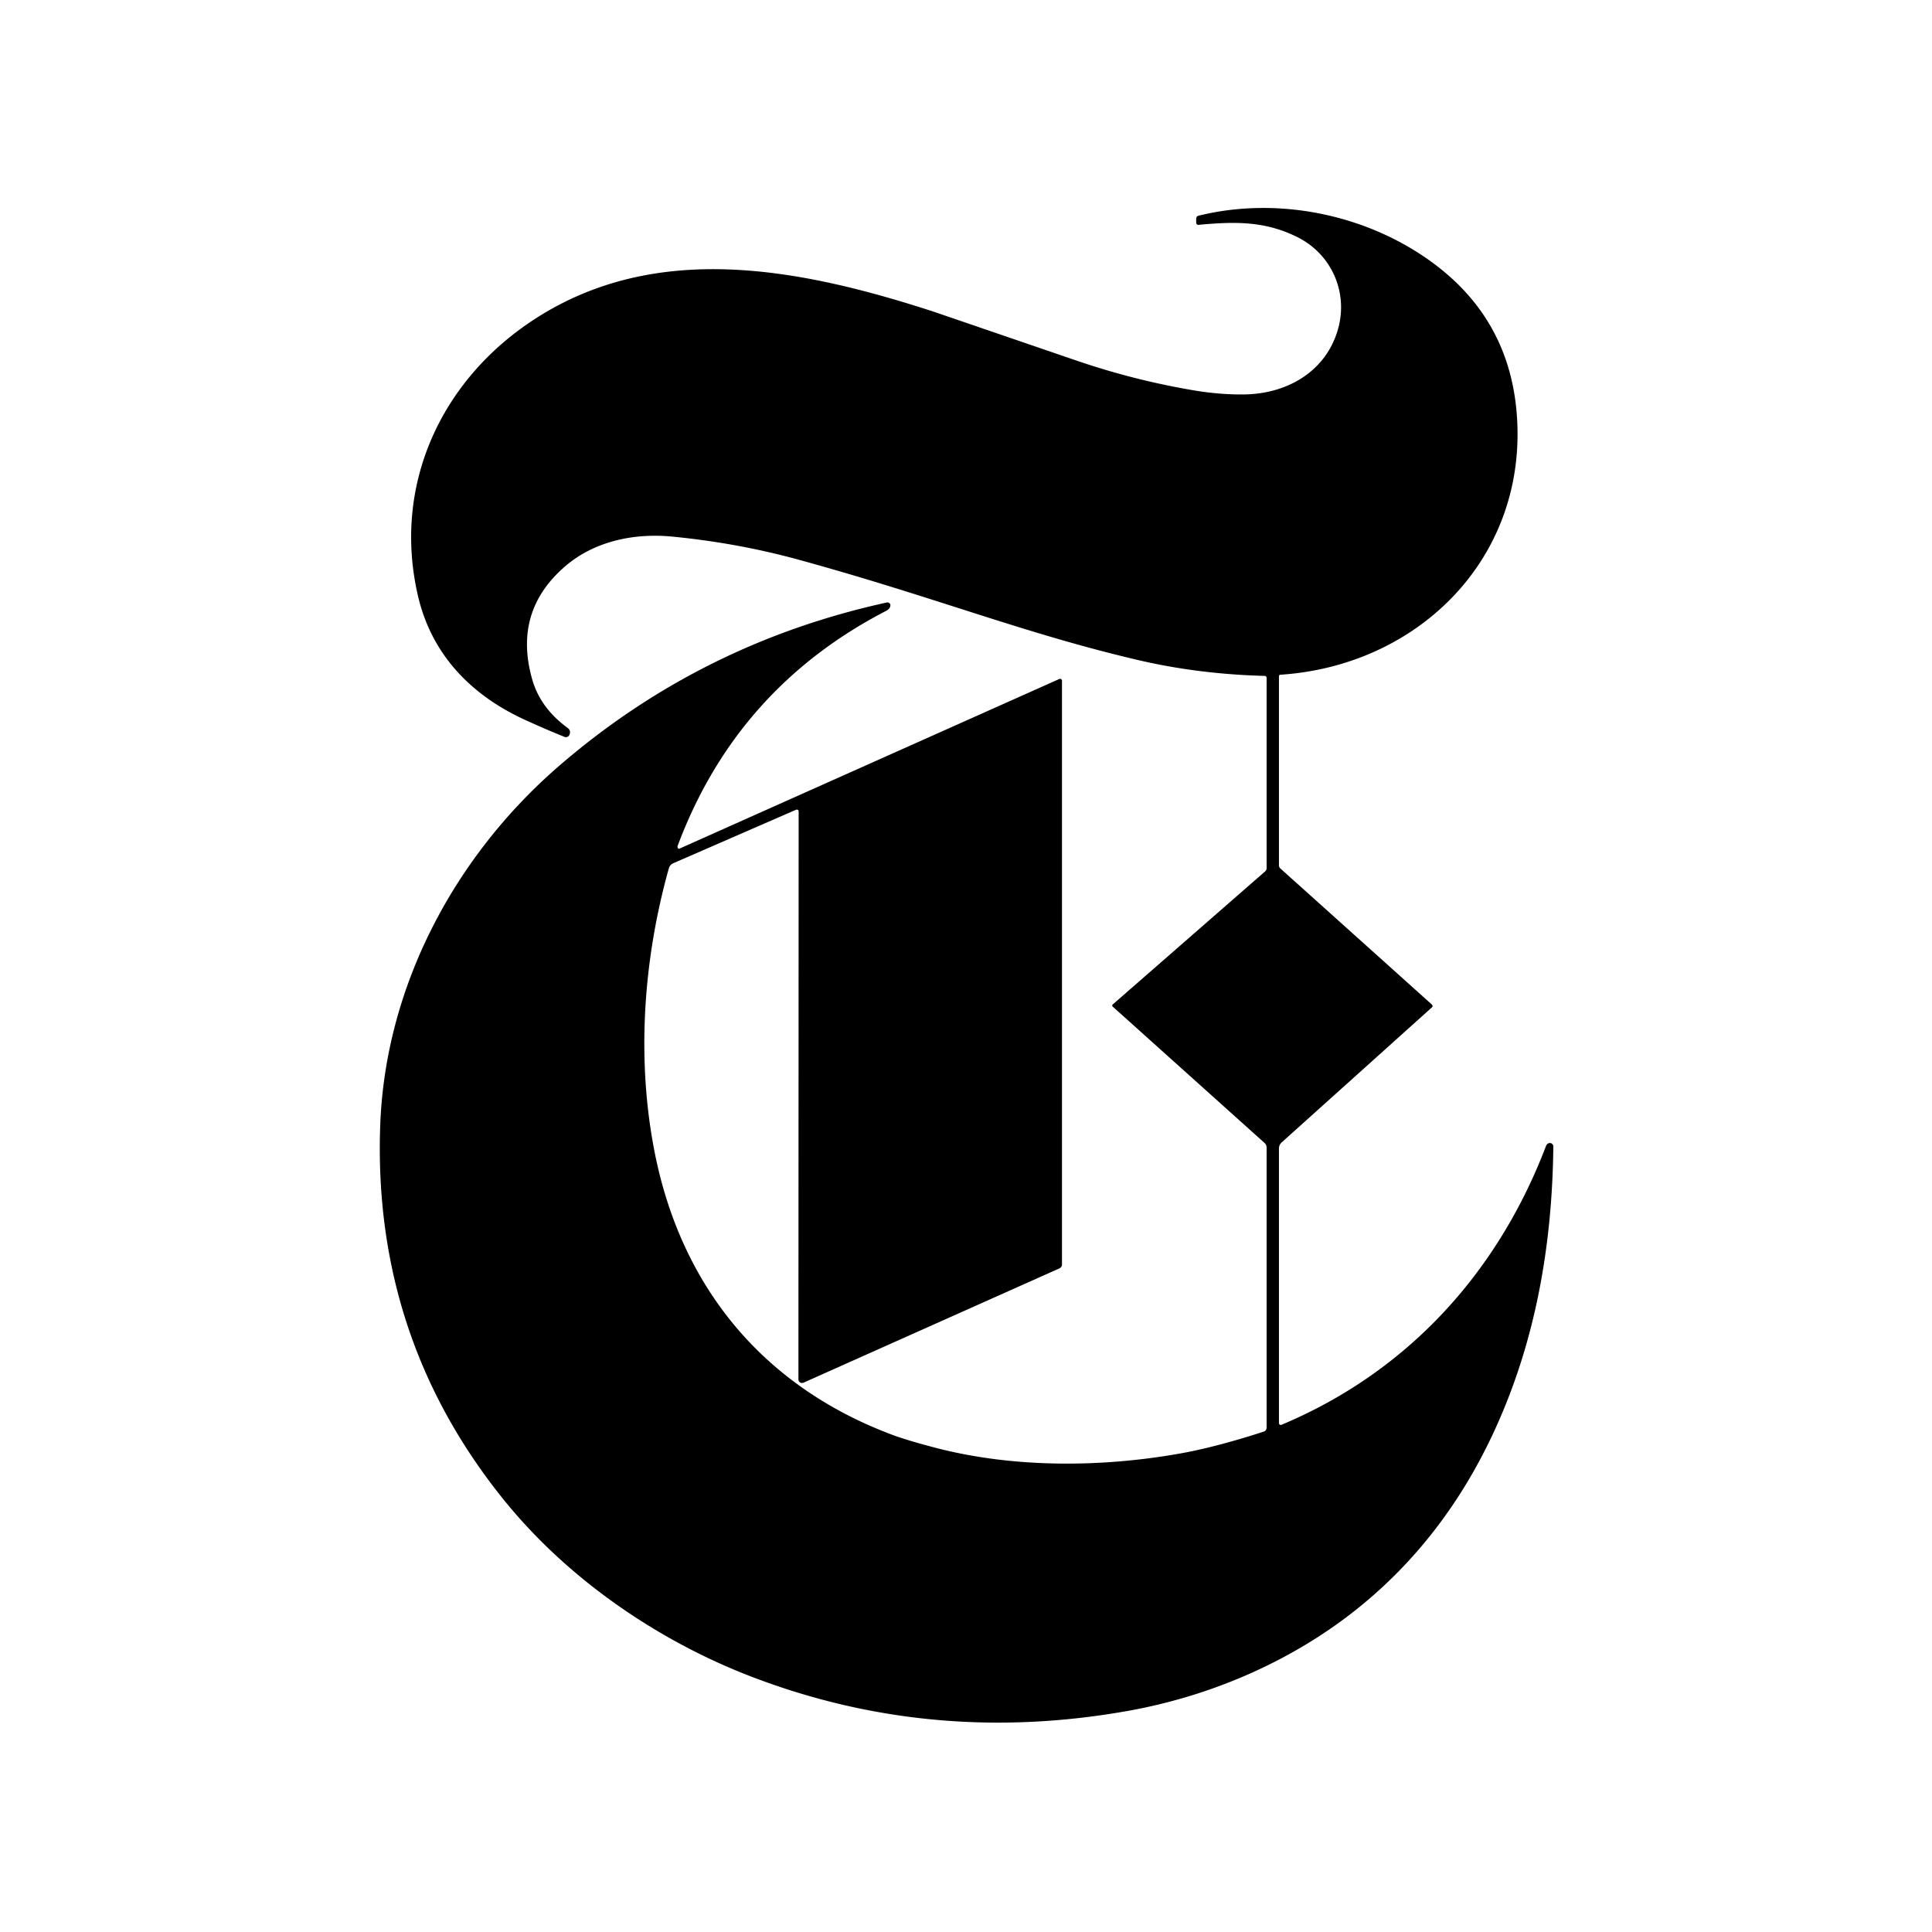 <?xml version="1.0" encoding="UTF-8" standalone="no"?>
<!DOCTYPE svg PUBLIC "-//W3C//DTD SVG 1.1//EN" "http://www.w3.org/Graphics/SVG/1.1/DTD/svg11.dtd">
<svg xmlns="http://www.w3.org/2000/svg" version="1.1" viewBox="0.00 0.00 500.00 500.00">
<path fill="#000000" d="
  M 206.55 209.64
  A 0.54 0.47 -34.2 0 0 206.00 209.57
  L 174.25 223.40
  A 2.05 2.04 -4.2 0 0 173.10 224.72
  C 166.46 248.36 164.68 274.24 169.44 298.28
  C 176.28 332.83 197.18 358.55 230.55 371.19
  Q 234.55 372.71 242.13 374.69
  C 262.42 379.98 285.23 379.78 305.55 376.14
  Q 314.79 374.48 327.06 370.50
  A 1.07 1.07 0.0 0 0 327.80 369.48
  L 327.80 297.02
  A 1.68 1.67 21.3 0 0 327.25 295.78
  L 287.96 260.50
  A 0.36 0.36 0.0 0 1 287.97 259.96
  L 327.42 225.51
  A 1.10 1.10 0.0 0 0 327.80 224.68
  L 327.80 175.50
  Q 327.80 174.94 327.24 174.92
  Q 310.13 174.47 294.45 170.80
  C 264.77 163.85 241.94 154.52 206.69 144.85
  Q 190.85 140.51 173.97 138.87
  C 164.15 137.92 153.88 140.02 146.30 146.53
  Q 132.74 158.18 137.72 175.78
  Q 139.82 183.20 146.89 188.38
  Q 147.85 189.08 147.36 190.19
  A 0.98 0.97 -67.2 0 1 146.11 190.71
  Q 141.68 188.94 136.11 186.41
  C 122.11 180.07 111.79 169.58 108.21 154.37
  C 101.47 125.73 114.04 98.31 138.49 82.51
  C 170.11 62.08 207.35 69.59 241.08 80.48
  Q 241.40 80.58 278.48 93.28
  Q 293.18 98.32 308.51 100.95
  Q 315.53 102.16 321.98 102.08
  C 333.23 101.94 343.27 96.05 346.31 85.06
  C 348.92 75.64 344.63 65.83 335.85 61.41
  C 327.33 57.13 319.48 57.33 310.17 58.19
  A 0.54 0.54 0.0 0 1 309.58 57.65
  L 309.58 56.59
  Q 309.58 55.98 310.17 55.83
  C 331.14 50.64 354.73 55.70 371.77 68.75
  Q 391.79 84.08 392.70 110.03
  C 393.95 145.70 366.28 172.34 331.35 174.62
  A 0.39 0.38 88.5 0 0 330.99 175.01
  L 330.99 223.92
  A 1.15 1.14 21.4 0 0 331.36 224.76
  L 370.50 259.91
  Q 370.99 260.35 370.50 260.78
  L 331.69 295.66
  A 2.12 2.11 -21.0 0 0 330.99 297.23
  L 330.99 368.31
  A 0.47 0.47 0.0 0 0 331.64 368.74
  C 364.24 355.07 387.59 329.39 400.09 296.62
  Q 400.30 296.05 400.80 295.87
  A 0.90 0.89 80.3 0 1 402.00 296.73
  C 401.72 322.52 397.31 347.67 386.44 370.94
  Q 373.69 398.25 351.59 416.08
  C 334.62 429.77 313.52 438.95 291.73 442.81
  Q 241.22 451.76 194.74 434.02
  C 170.29 424.69 146.72 408.54 130.08 387.78
  Q 96.54 345.96 98.39 291.55
  C 99.61 255.33 117.68 221.55 144.73 198.18
  Q 181.49 166.43 229.53 155.92
  A 0.75 0.74 -3.2 0 1 230.43 156.72
  Q 230.35 157.56 229.33 158.09
  Q 190.66 178.10 175.39 218.86
  Q 175.24 219.28 175.51 219.57
  A 0.29 0.28 -34.0 0 0 175.84 219.63
  L 274.15 175.72
  A 0.49 0.49 0.0 0 1 274.84 176.17
  L 274.84 327.23
  A 1.13 1.13 0.0 0 1 274.17 328.26
  L 207.96 357.83
  A 0.94 0.94 0.0 0 1 206.63 356.97
  Q 206.64 336.79 206.69 210.05
  Q 206.69 209.76 206.55 209.64
  Z"
/>
</svg>
